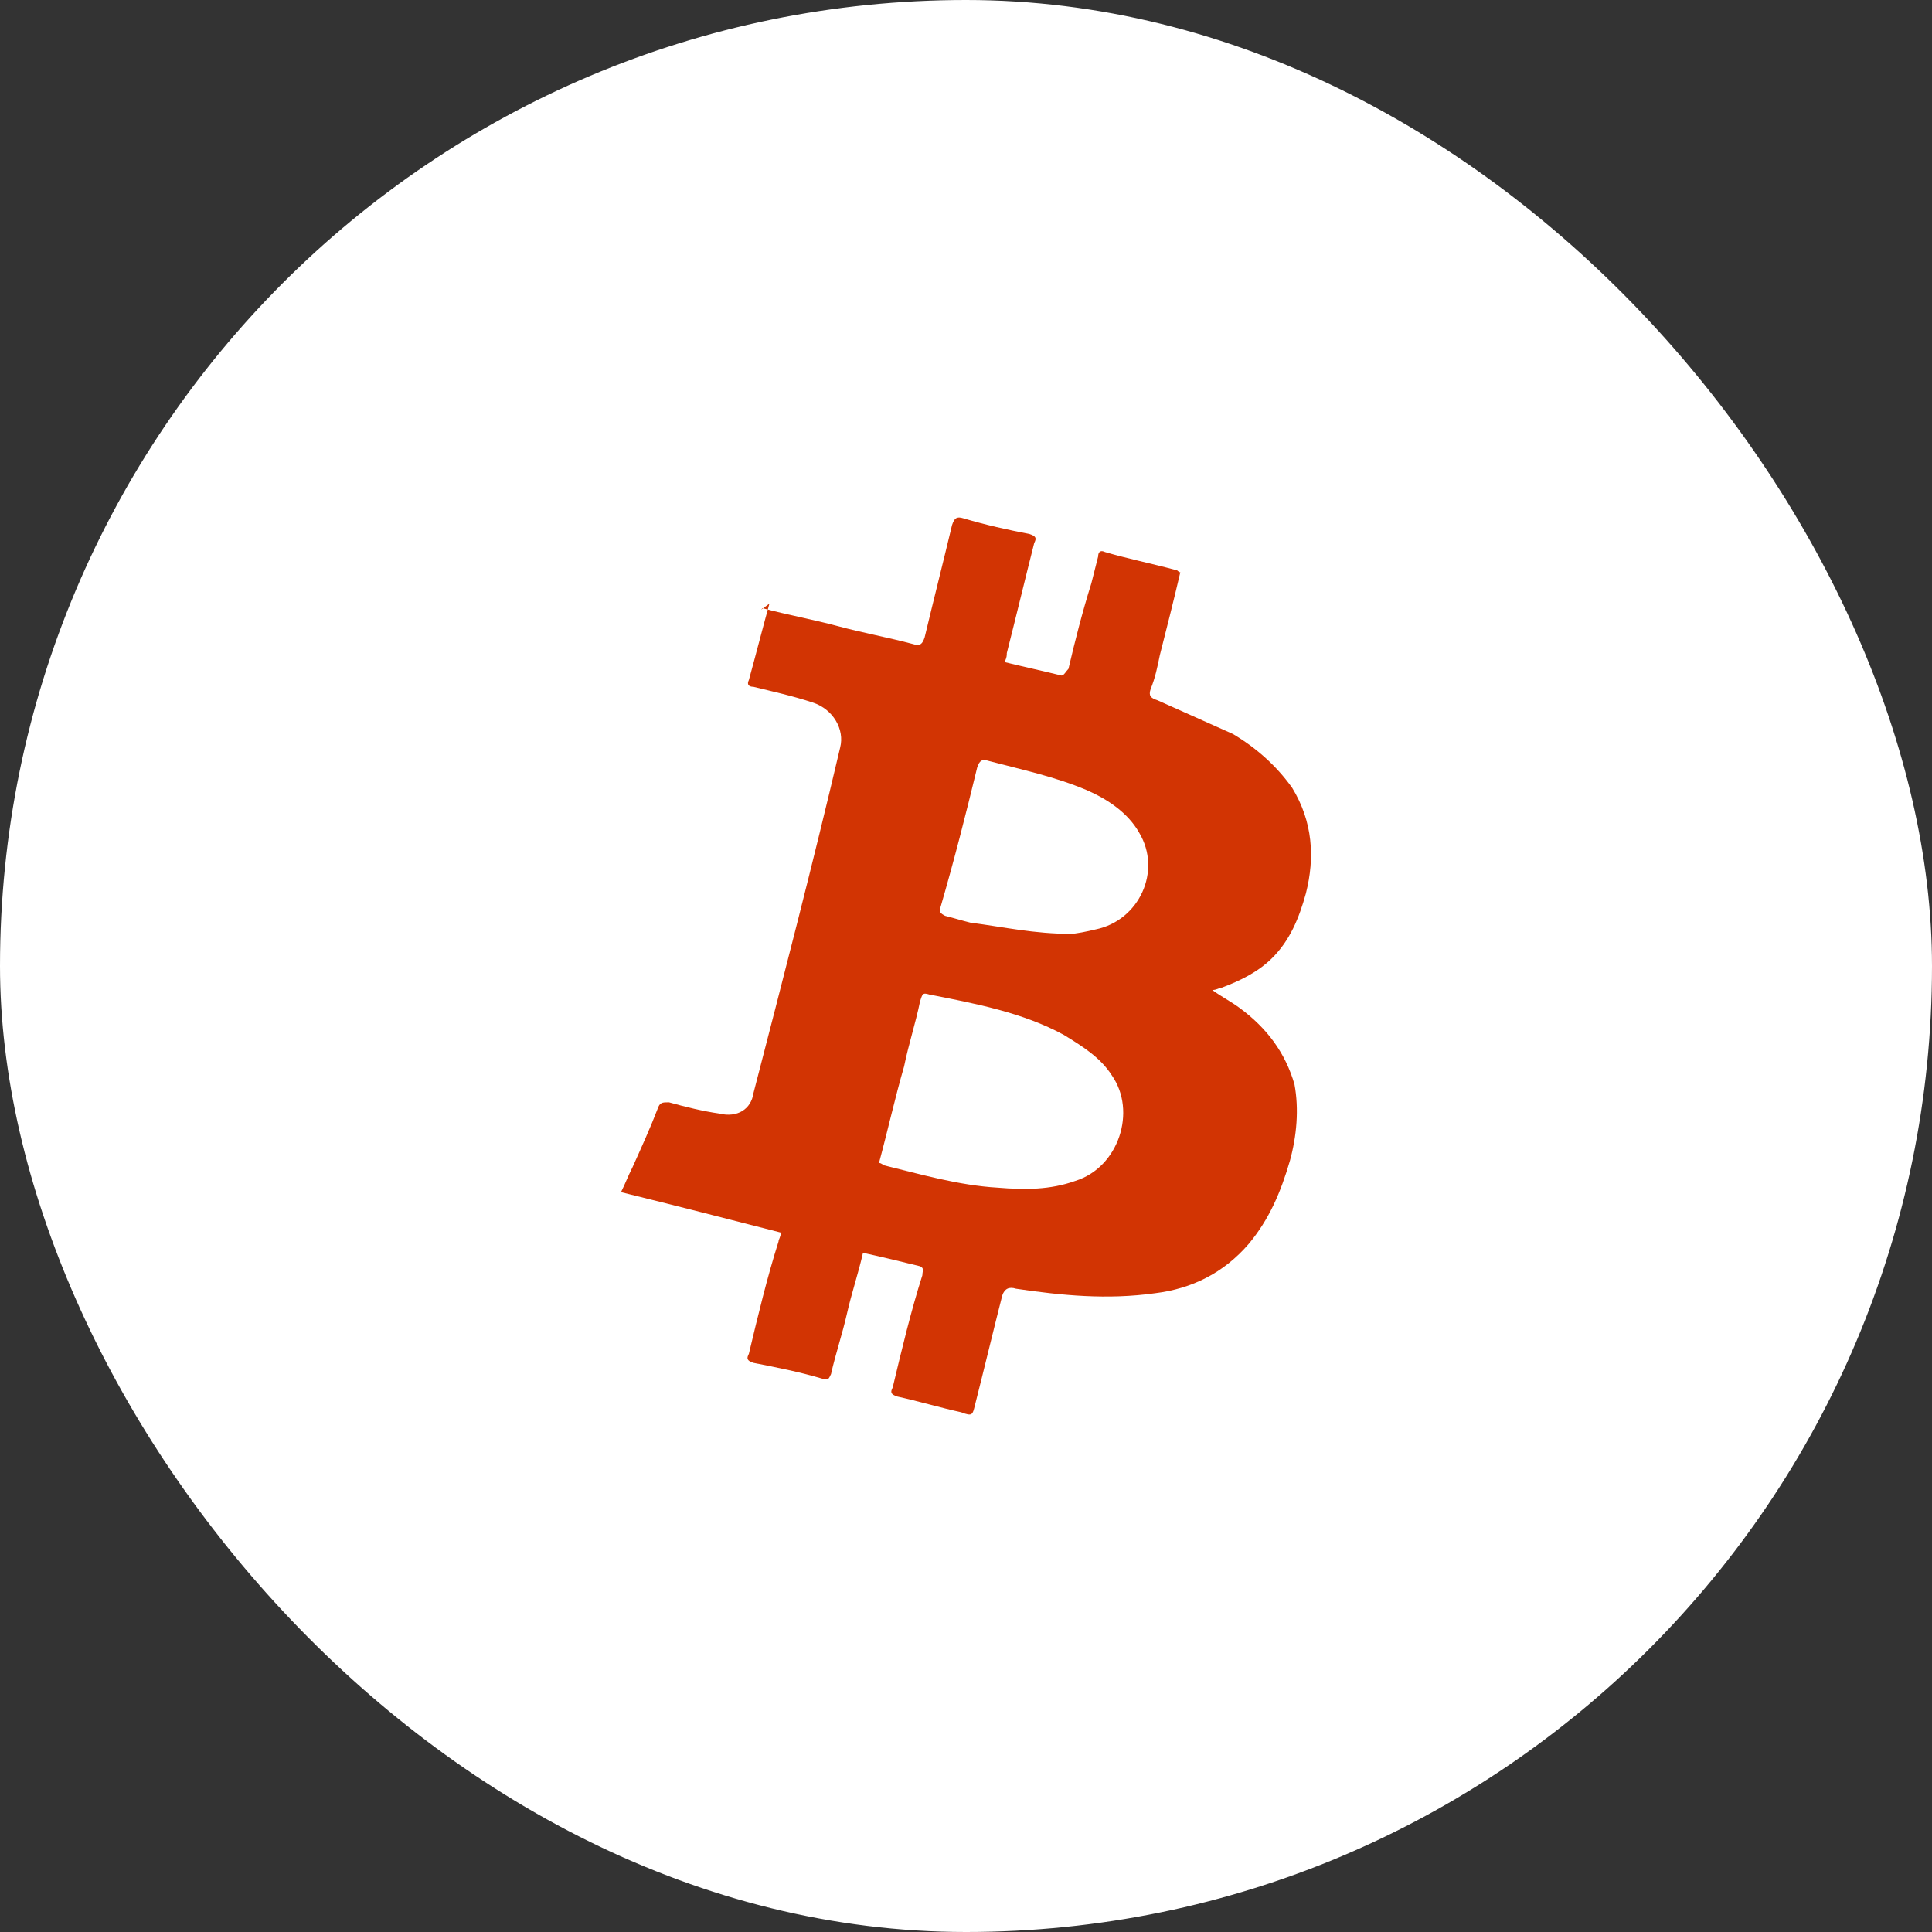 <svg width="56" height="56" viewBox="0 0 56 56" fill="none" xmlns="http://www.w3.org/2000/svg">
<rect x="0" y="0" width="56" height="56" fill="#333333" stroke="none"/>
<rect width="56" height="56" rx="28" fill="white"/>
<path d="M22.103 17.628C22.831 17.824 23.559 17.954 24.287 18.149C25.014 18.345 25.742 18.475 26.47 18.67C26.669 18.735 26.735 18.67 26.801 18.475C27.066 17.368 27.331 16.326 27.595 15.22C27.661 15.024 27.727 14.959 27.926 15.024C28.588 15.22 29.183 15.35 29.845 15.48C30.044 15.545 30.044 15.61 29.977 15.741C29.713 16.782 29.448 17.889 29.183 18.93C29.183 18.996 29.183 19.061 29.117 19.191C29.646 19.321 30.242 19.451 30.771 19.581C30.838 19.581 30.904 19.451 30.97 19.386C31.169 18.54 31.367 17.759 31.632 16.912C31.698 16.652 31.764 16.392 31.83 16.131C31.83 16.001 31.896 15.936 32.029 16.001C32.691 16.196 33.352 16.326 34.08 16.522C34.146 16.522 34.146 16.587 34.212 16.587C34.014 17.433 33.816 18.214 33.617 18.996C33.551 19.321 33.485 19.647 33.352 19.972C33.286 20.167 33.352 20.233 33.551 20.298C34.279 20.623 35.007 20.949 35.734 21.274C36.396 21.665 36.992 22.186 37.455 22.837C38.051 23.813 38.117 24.855 37.852 25.896C37.654 26.613 37.389 27.264 36.859 27.784C36.462 28.175 35.933 28.435 35.404 28.631C35.337 28.631 35.271 28.696 35.139 28.696C35.404 28.891 35.668 29.021 35.933 29.217C36.727 29.802 37.257 30.519 37.521 31.43C37.654 32.146 37.587 32.927 37.389 33.644C37.124 34.555 36.793 35.336 36.198 36.052C35.47 36.899 34.543 37.354 33.485 37.484C32.095 37.68 30.771 37.55 29.448 37.354C29.25 37.289 29.117 37.354 29.051 37.55C28.786 38.591 28.522 39.698 28.257 40.74C28.191 41 28.191 41.065 27.86 40.935C27.264 40.805 26.602 40.609 26.007 40.479C25.808 40.414 25.808 40.349 25.875 40.219C26.139 39.112 26.404 38.005 26.735 36.964C26.735 36.834 26.801 36.768 26.669 36.703C26.139 36.573 25.61 36.443 25.014 36.313C24.882 36.899 24.683 37.484 24.551 38.07C24.419 38.656 24.22 39.242 24.088 39.828C24.022 39.958 24.022 40.023 23.823 39.958C23.162 39.763 22.5 39.633 21.838 39.503C21.64 39.438 21.64 39.373 21.706 39.242C21.97 38.136 22.235 37.029 22.566 35.987C22.566 35.922 22.632 35.857 22.632 35.727C21.11 35.336 19.588 34.946 18 34.555C18.132 34.294 18.198 34.099 18.331 33.839C18.596 33.253 18.86 32.667 19.059 32.146C19.125 31.951 19.191 31.951 19.39 31.951C19.853 32.081 20.382 32.211 20.846 32.276C21.375 32.407 21.772 32.146 21.838 31.691C22.698 28.37 23.559 25.05 24.353 21.665C24.485 21.144 24.154 20.558 23.559 20.363C22.963 20.167 22.367 20.037 21.838 19.907C21.706 19.907 21.64 19.842 21.706 19.712C21.904 18.996 22.103 18.214 22.301 17.498C22.037 17.694 22.037 17.694 22.103 17.628ZM25.478 33.709C25.544 33.709 25.61 33.774 25.61 33.774C26.669 34.034 27.794 34.36 28.919 34.425C29.713 34.49 30.441 34.49 31.169 34.229C32.426 33.839 32.955 32.211 32.227 31.17C31.896 30.649 31.367 30.323 30.838 29.998C29.646 29.347 28.257 29.086 26.933 28.826C26.735 28.761 26.735 28.826 26.669 29.021C26.536 29.672 26.338 30.258 26.206 30.909C25.941 31.821 25.742 32.732 25.478 33.709ZM31.036 27.068C31.169 27.068 31.499 27.003 31.764 26.938C33.021 26.678 33.683 25.245 33.021 24.139C32.691 23.553 32.095 23.162 31.499 22.902C30.573 22.511 29.646 22.316 28.654 22.055C28.455 21.99 28.389 22.055 28.323 22.251C27.992 23.618 27.661 24.92 27.264 26.287C27.198 26.417 27.264 26.482 27.397 26.547C27.661 26.613 27.86 26.678 28.125 26.743C29.117 26.873 29.977 27.068 31.036 27.068Z" fill="#D23403"/>
</svg>
